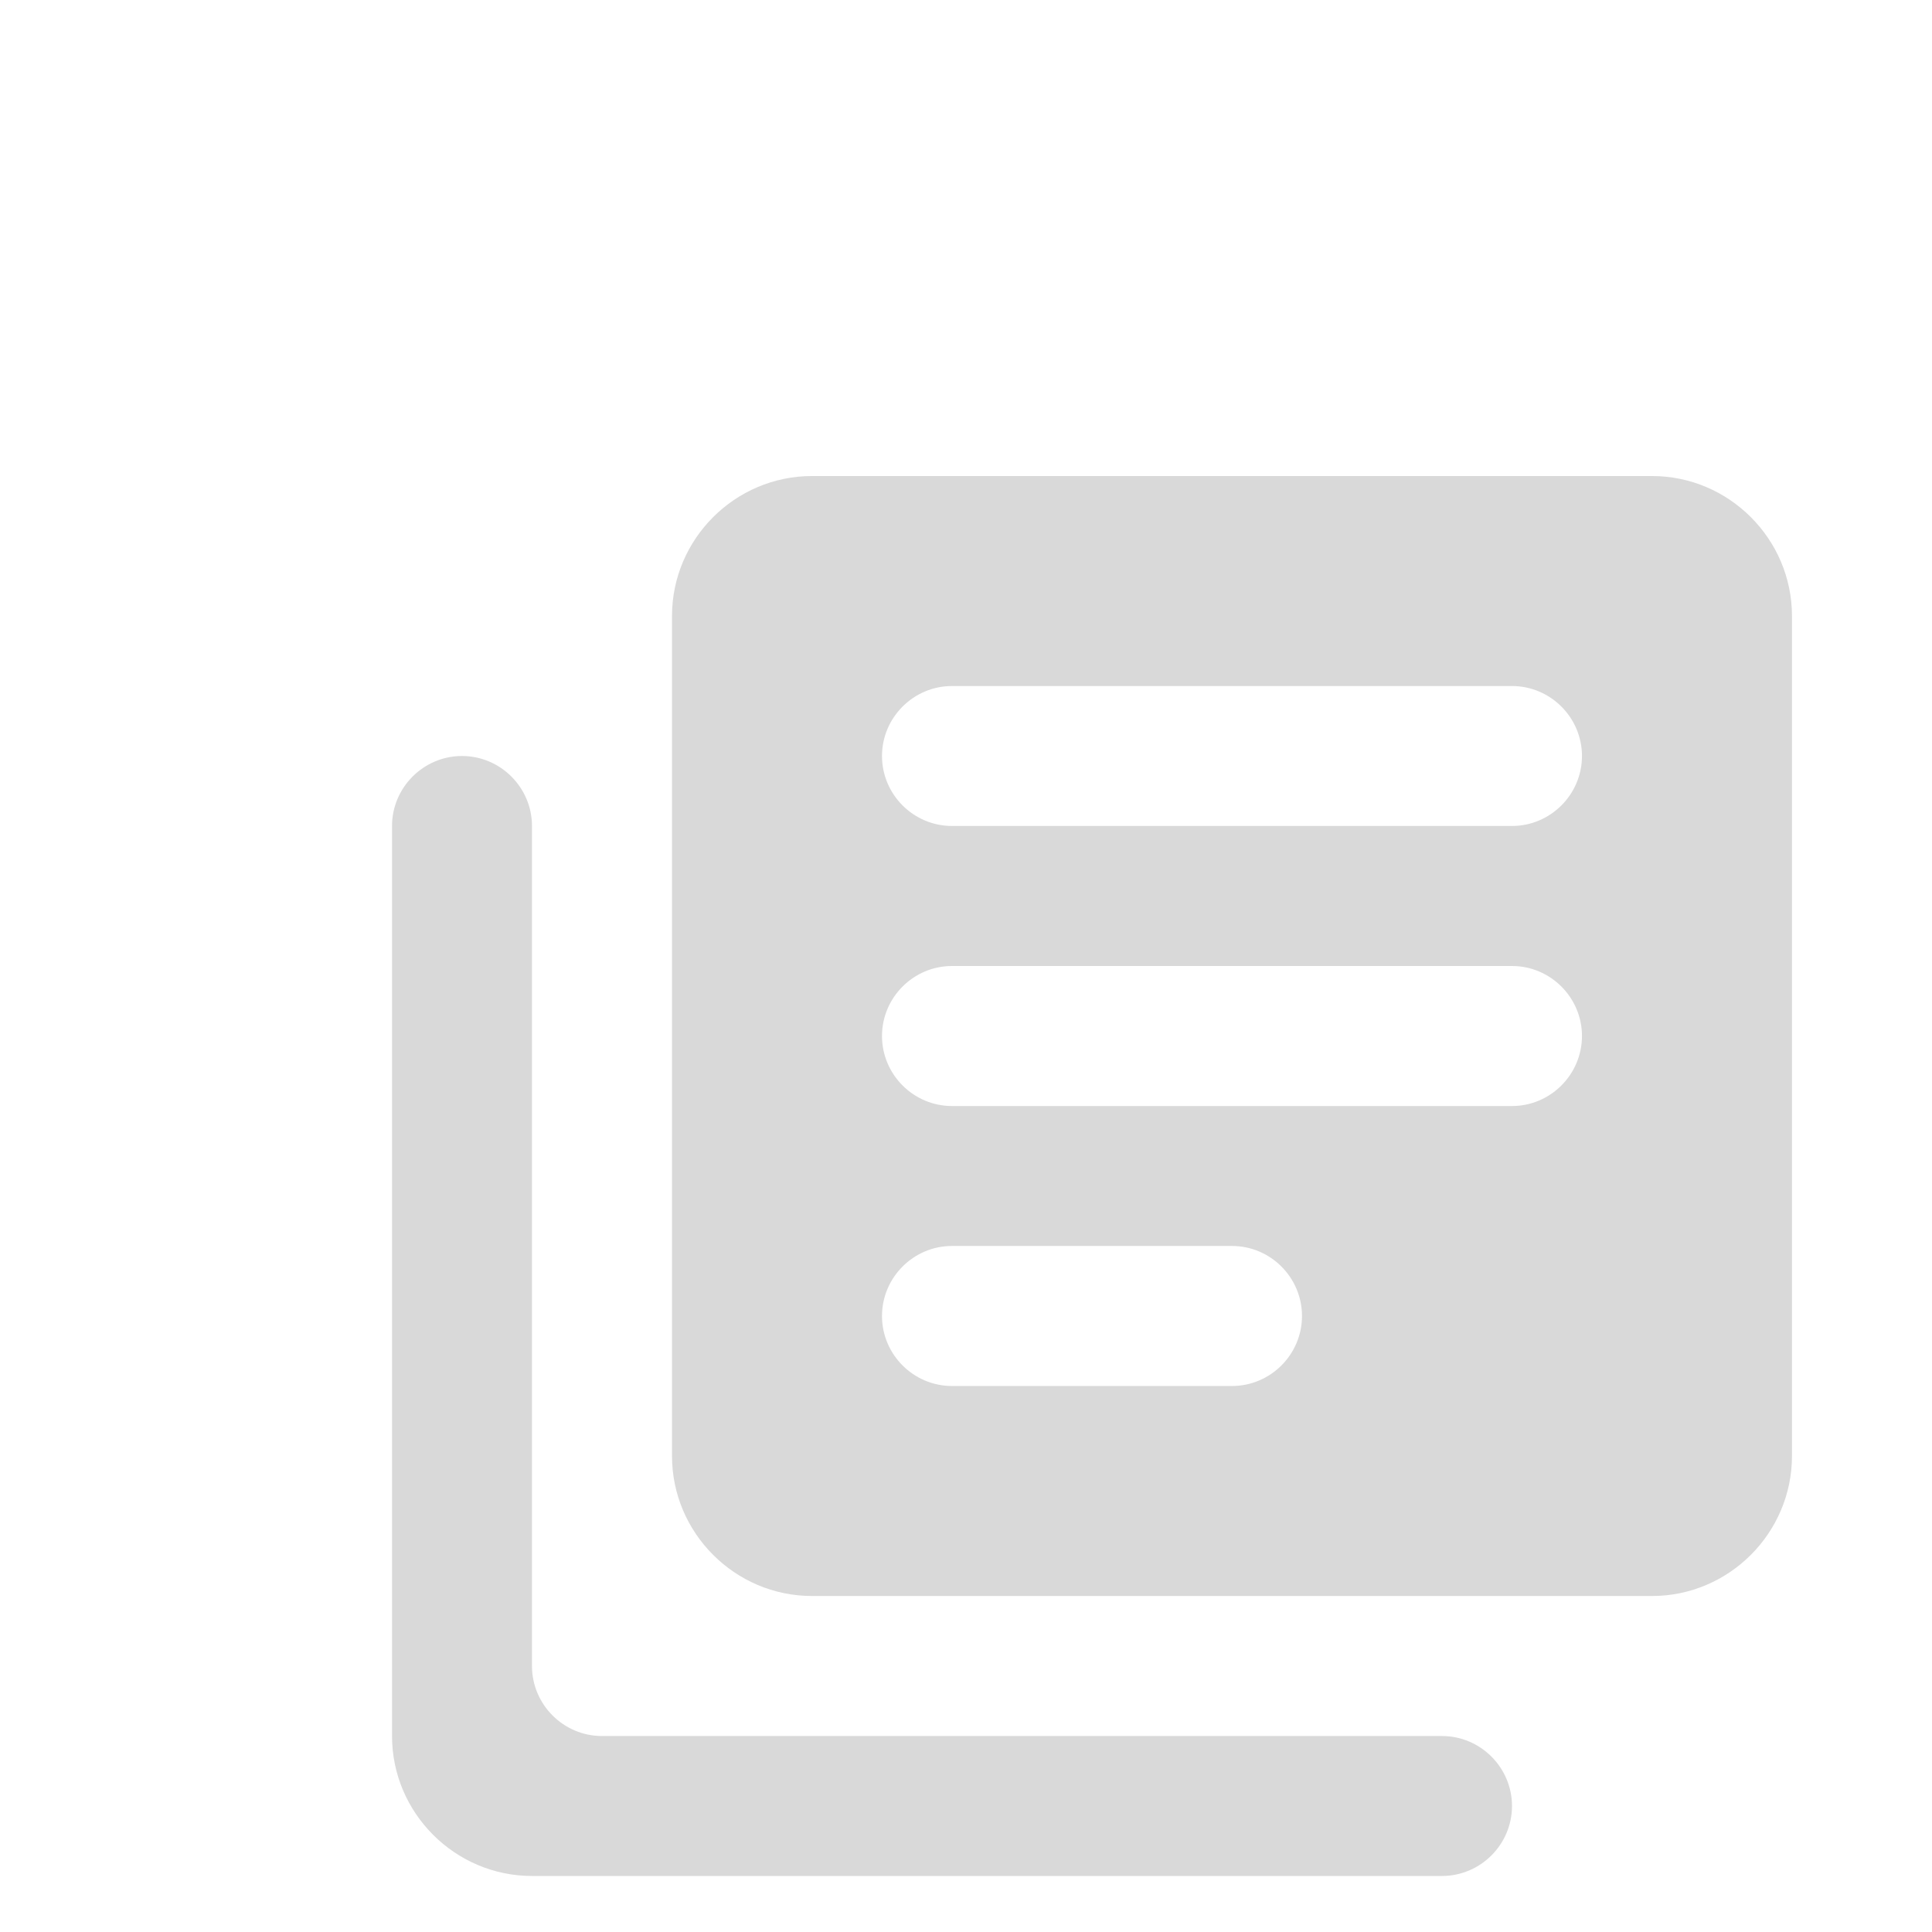 <svg width="23" height="23" viewBox="0 0 23 23" fill="none" xmlns="http://www.w3.org/2000/svg">
<g filter="url(#filter0_d_1_29)">
<path d="M5.5 5C5.042 5 4.667 5.375 4.667 5.833V16.667C4.667 17.583 5.417 18.333 6.333 18.333H17.167C17.625 18.333 18 17.958 18 17.5C18 17.042 17.625 16.667 17.167 16.667H7.167C6.708 16.667 6.333 16.292 6.333 15.833V5.833C6.333 5.375 5.958 5 5.5 5ZM19.667 1.667H9.667C8.75 1.667 8 2.417 8 3.333V13.333C8 14.25 8.75 15 9.667 15H19.667C20.583 15 21.333 14.25 21.333 13.333V3.333C21.333 2.417 20.583 1.667 19.667 1.667ZM18 9.167H11.333C10.875 9.167 10.5 8.792 10.5 8.333C10.5 7.875 10.875 7.5 11.333 7.5H18C18.458 7.5 18.833 7.875 18.833 8.333C18.833 8.792 18.458 9.167 18 9.167ZM14.667 12.5H11.333C10.875 12.5 10.5 12.125 10.5 11.667C10.5 11.208 10.875 10.833 11.333 10.833H14.667C15.125 10.833 15.5 11.208 15.5 11.667C15.5 12.125 15.125 12.5 14.667 12.5ZM18 5.833H11.333C10.875 5.833 10.5 5.458 10.5 5C10.5 4.542 10.875 4.167 11.333 4.167H18C18.458 4.167 18.833 4.542 18.833 5C18.833 5.458 18.458 5.833 18 5.833Z" fill="#D9D9D9"/>
</g>
<defs>
<filter id="filter0_d_1_29" x="-1" y="0" width="28" height="28" filterUnits="userSpaceOnUse" color-interpolation-filters="sRGB">
<feFlood flood-opacity="0" result="BackgroundImageFix"/>
<feColorMatrix in="SourceAlpha" type="matrix" values="0 0 0 0 0 0 0 0 0 0 0 0 0 0 0 0 0 0 127 0" result="hardAlpha"/>
<feOffset dy="4"/>
<feGaussianBlur stdDeviation="2"/>
<feComposite in2="hardAlpha" operator="out"/>
<feColorMatrix type="matrix" values="0 0 0 0 0 0 0 0 0 0 0 0 0 0 0 0 0 0 0.25 0"/>
<feBlend mode="normal" in2="BackgroundImageFix" result="effect1_dropShadow_1_29"/>
<feBlend mode="normal" in="SourceGraphic" in2="effect1_dropShadow_1_29" result="shape"/>
</filter>
</defs>
</svg>
